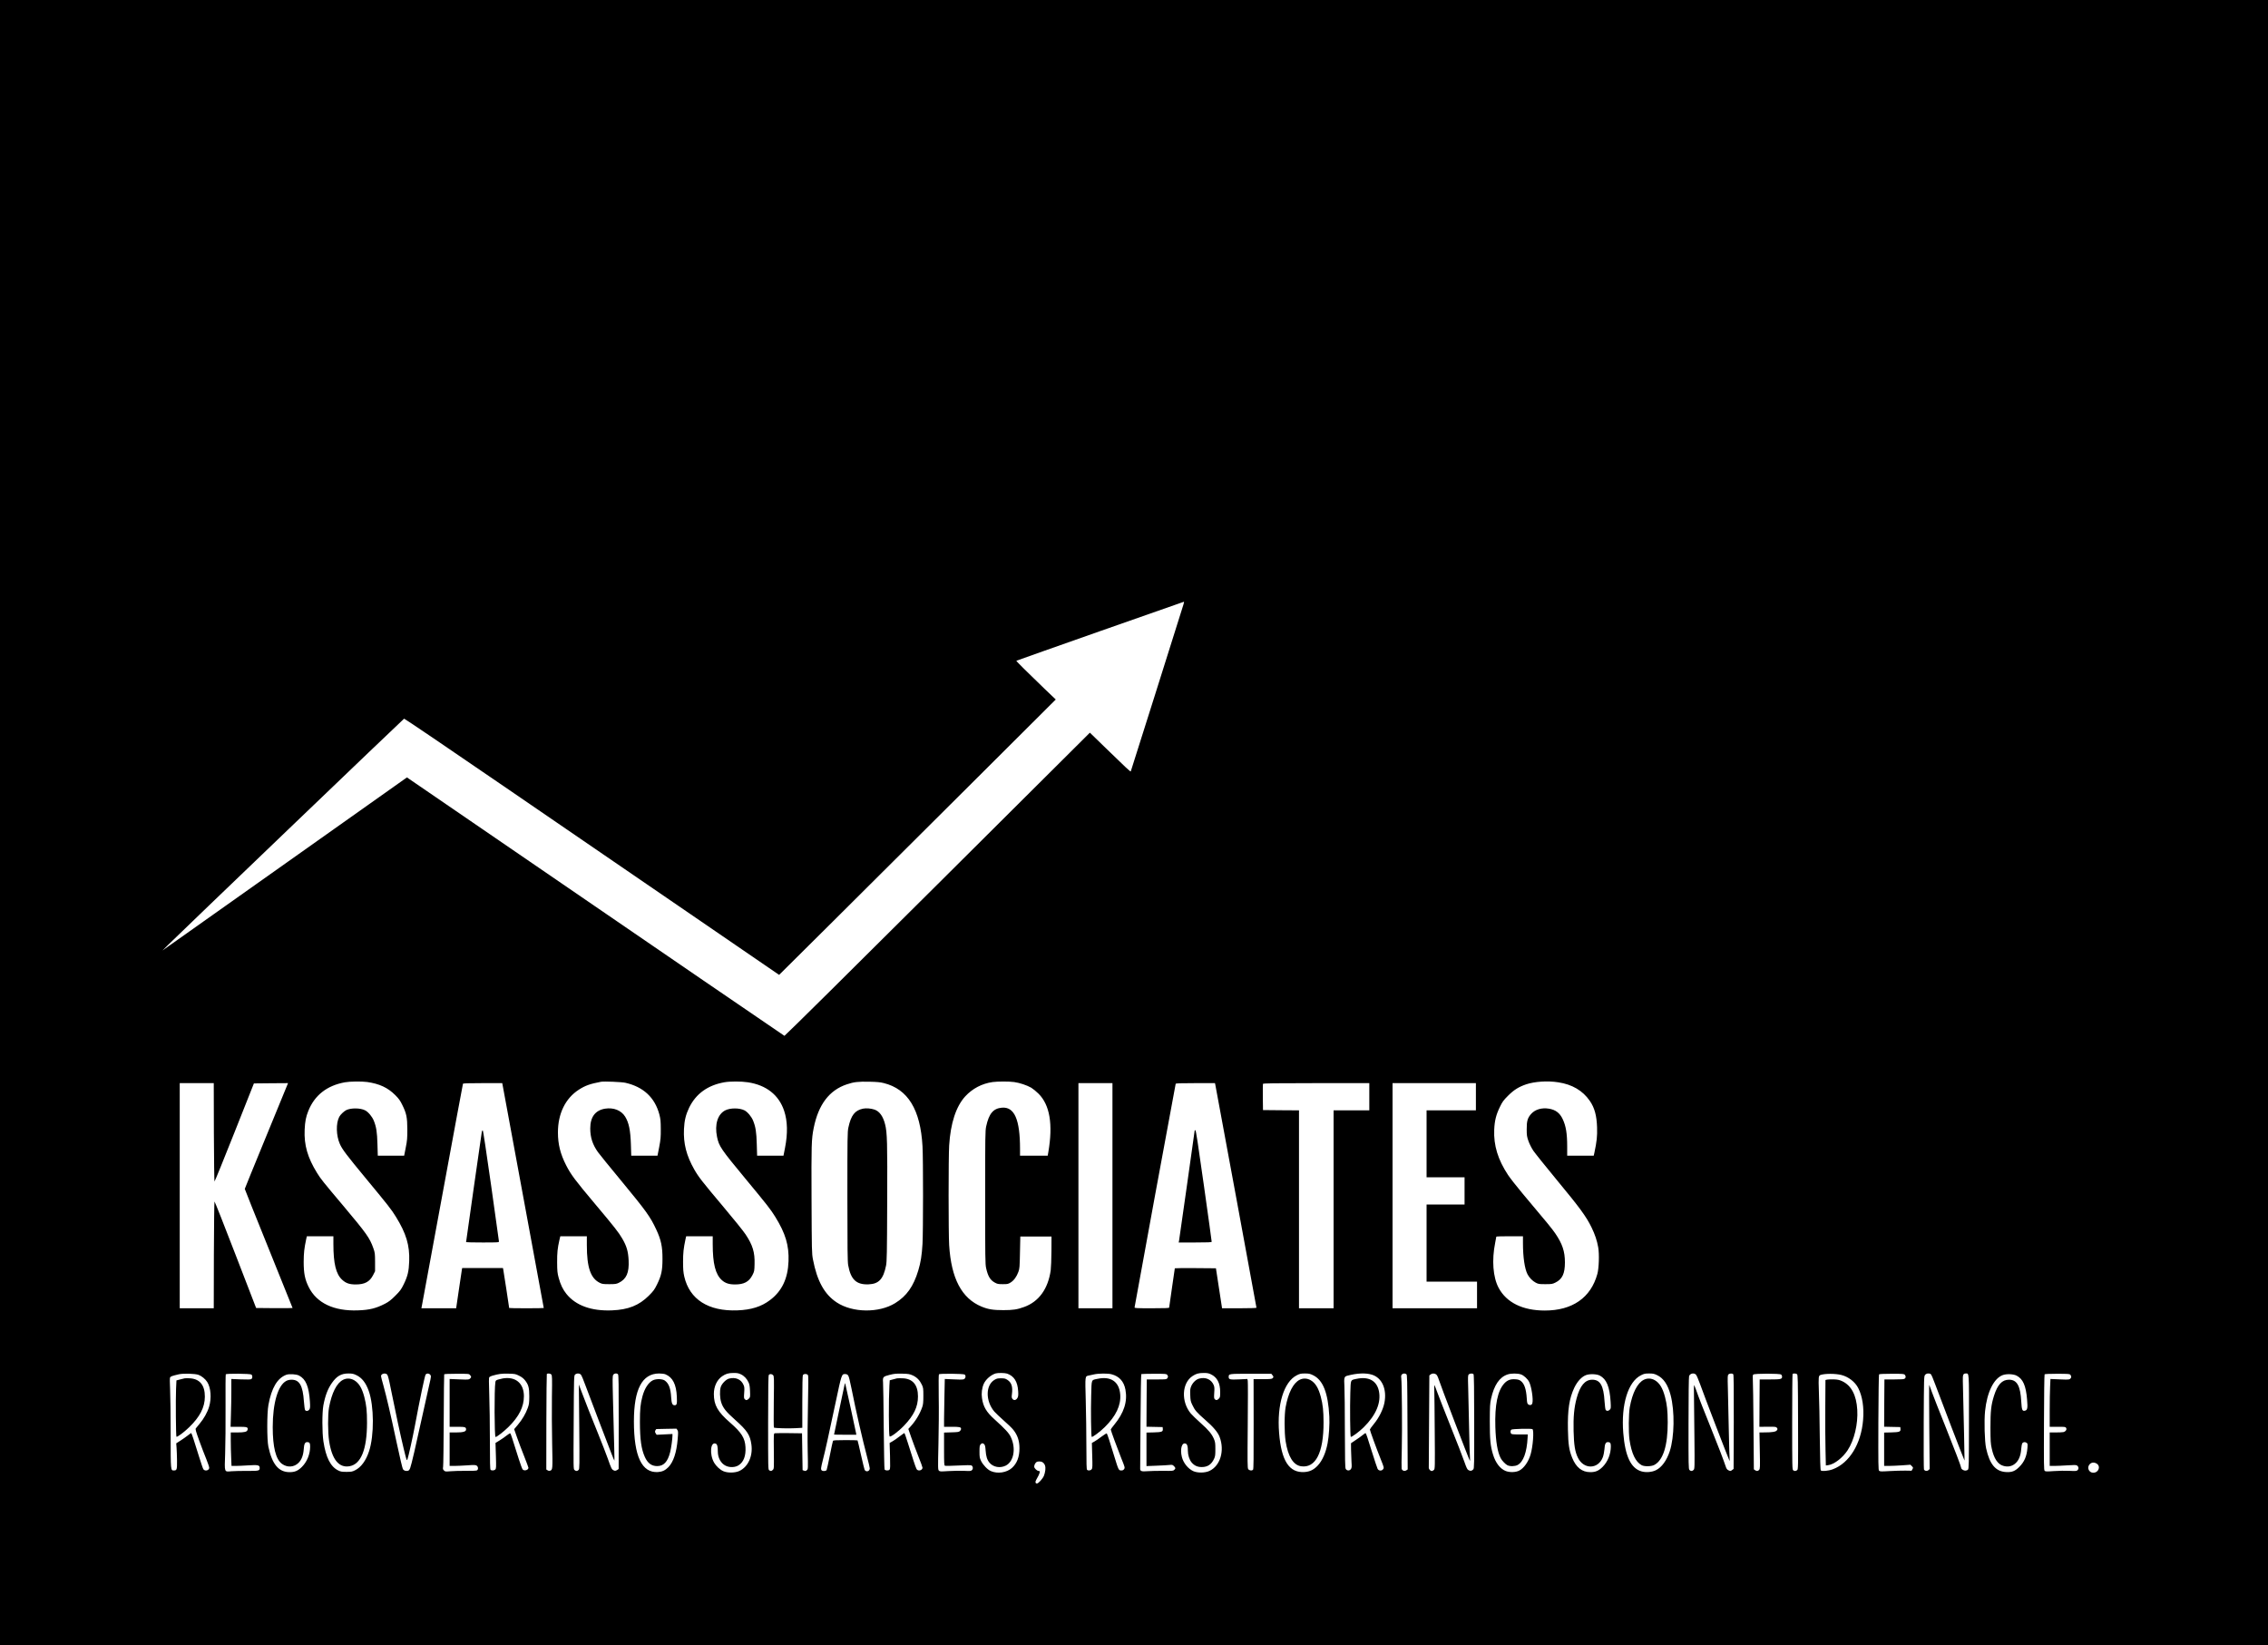 <?xml version="1.0" standalone="no"?>
<!DOCTYPE svg PUBLIC "-//W3C//DTD SVG 20010904//EN"
 "http://www.w3.org/TR/2001/REC-SVG-20010904/DTD/svg10.dtd">
<svg version="1.0" xmlns="http://www.w3.org/2000/svg"
 width="4000pt" height="2901pt" viewBox="0 0 4000 2901"
 preserveAspectRatio="xMidYMid meet">

<g transform="translate(0,2901) scale(0.1,-0.1)"
fill="#000000" stroke="none">
<path d="M0 14505 l0 -14505 20000 0 20000 0 0 14505 0 14505 -20000 0 -20000
0 0 -14505z m20870 3838 c-105 -339 -924 -2930 -927 -2936 -6 -9 -89 68 -441
411 l-280 272 -2688 -2675 c-1478 -1472 -2693 -2674 -2699 -2671 -10 4 -1814
1238 -5954 4075 l-704 482 -41 -29 c-23 -16 -945 -669 -2051 -1452 -1105 -783
-2057 -1456 -2115 -1497 l-105 -75 95 95 c159 159 4154 3989 4167 3994 7 3
799 -534 1760 -1193 961 -659 2447 -1676 3301 -2261 l1553 -1064 952 945 c524
520 1621 1613 2439 2428 l1488 1483 -198 189 c-302 290 -502 489 -497 494 4 5
2945 1040 2956 1041 4 1 -1 -25 -11 -56z m-14395 -8413 c218 -31 365 -100 497
-232 61 -61 86 -96 122 -170 75 -151 89 -222 90 -433 0 -159 -3 -197 -28 -322
l-28 -143 -233 0 -232 0 -6 203 c-6 216 -20 303 -64 414 -29 72 -98 155 -153
183 -85 44 -251 45 -334 4 -41 -21 -104 -81 -123 -119 -60 -114 -55 -329 11
-478 42 -95 115 -192 471 -622 379 -458 437 -531 517 -661 182 -294 245 -505
235 -784 -6 -178 -27 -265 -98 -410 -46 -93 -64 -116 -148 -200 -75 -75 -114
-105 -179 -139 -159 -82 -275 -111 -477 -118 -426 -16 -730 128 -871 412 -67
135 -88 242 -88 445 1 157 9 231 44 398 l12 52 234 0 234 0 0 -139 c0 -344 46
-530 155 -629 66 -61 129 -82 239 -82 158 0 246 47 306 164 l35 69 0 161 c-1
153 -2 165 -31 247 -64 180 -118 256 -527 743 -366 434 -398 474 -465 582
-167 270 -231 491 -219 763 7 146 22 225 64 329 111 279 330 450 647 507 86
16 296 18 391 5z m4556 -14 c316 -72 517 -259 597 -555 22 -84 25 -117 26
-261 1 -143 -3 -185 -28 -317 l-30 -153 -231 0 -232 0 -6 198 c-8 252 -36 386
-102 492 -70 111 -203 163 -352 140 -174 -28 -263 -147 -263 -349 0 -159 42
-286 136 -418 25 -36 207 -259 403 -496 448 -543 519 -641 625 -868 85 -182
111 -304 110 -519 0 -203 -20 -295 -96 -450 -46 -93 -63 -116 -147 -200 -172
-170 -360 -245 -647 -257 -362 -15 -640 85 -805 291 -62 77 -104 165 -136 283
-23 87 -26 118 -27 273 -1 170 7 248 40 393 l16 67 234 0 234 0 0 -157 c0
-394 66 -585 229 -665 40 -20 61 -23 166 -23 107 0 125 3 169 24 135 67 183
178 173 395 -8 161 -35 252 -113 386 -63 108 -133 198 -478 608 -354 421 -426
517 -511 683 -102 199 -145 372 -145 579 0 332 131 601 368 754 111 72 199
104 392 140 52 10 366 -3 431 -18z m2159 9 c325 -49 547 -224 640 -504 60
-181 65 -398 15 -653 l-27 -138 -233 0 -232 0 -6 203 c-6 216 -20 303 -64 414
-29 72 -98 155 -153 183 -88 45 -251 45 -339 0 -134 -68 -190 -249 -145 -467
34 -166 66 -213 509 -748 379 -457 436 -531 517 -661 182 -294 245 -505 235
-784 -11 -307 -117 -529 -328 -687 -152 -115 -332 -171 -574 -180 -512 -19
-844 193 -937 597 -17 77 -21 127 -21 260 0 156 8 234 43 398 l12 52 234 0
234 0 0 -139 c0 -345 48 -533 161 -635 60 -54 127 -76 233 -76 158 0 246 47
306 164 34 66 35 74 38 195 6 207 -33 335 -158 523 -37 57 -218 281 -401 498
-364 432 -430 517 -503 645 -140 246 -195 459 -183 715 7 151 32 253 90 375
120 247 326 397 621 450 97 18 301 18 416 0z m2397 -14 c426 -106 647 -467
683 -1116 13 -223 12 -1503 0 -1718 -12 -203 -31 -326 -75 -472 -85 -280 -205
-450 -408 -575 -286 -176 -751 -171 -1030 13 -217 143 -346 377 -419 757 -21
112 -21 140 -25 1050 -4 976 -2 1070 38 1269 83 414 275 667 585 770 124 42
200 50 399 46 129 -3 190 -8 252 -24z m2300 18 c96 -13 224 -56 301 -100 31
-19 89 -66 128 -105 200 -199 257 -541 173 -1031 l-11 -63 -244 0 -244 0 0
119 c0 522 -100 748 -321 728 -152 -14 -227 -104 -276 -329 -17 -77 -18 -164
-18 -1253 0 -1070 1 -1177 17 -1247 32 -144 72 -210 151 -254 47 -26 61 -29
143 -29 83 0 94 2 139 30 57 36 104 100 136 187 21 58 23 85 28 343 l6 280
275 0 275 0 -1 -256 c-1 -141 -7 -294 -13 -340 -47 -328 -209 -552 -468 -646
-123 -45 -198 -56 -368 -56 -178 0 -267 14 -383 62 -351 145 -536 496 -572
1085 -13 210 -13 1543 0 1756 24 392 121 689 283 866 127 138 294 226 482 253
87 12 291 13 382 0z m9593 -4 c249 -37 434 -147 559 -328 84 -122 121 -257
128 -467 5 -154 -5 -250 -48 -451 l-11 -49 -234 0 -234 0 0 163 c0 229 -22
361 -79 482 -51 109 -126 166 -245 185 -126 20 -240 -14 -310 -91 -65 -72 -81
-128 -80 -274 0 -107 4 -130 31 -207 18 -51 53 -120 86 -170 31 -45 223 -285
428 -533 391 -472 506 -629 599 -820 60 -124 96 -231 117 -350 21 -120 13
-369 -15 -470 -115 -419 -440 -645 -927 -645 -390 0 -676 141 -814 400 -100
187 -123 490 -61 795 11 55 20 103 20 108 0 4 106 7 235 7 l235 0 0 -122 c0
-246 30 -450 80 -548 31 -60 87 -118 144 -148 47 -25 60 -27 171 -27 111 0
124 2 177 28 122 60 168 158 168 356 0 193 -45 328 -171 512 -58 84 -121 162
-578 705 -101 120 -215 266 -254 324 -179 271 -256 523 -244 800 7 159 34 265
100 400 45 93 62 116 146 200 102 102 188 155 318 199 148 50 378 65 563 36z
m-23708 -882 c2 -478 7 -868 11 -868 5 0 163 389 352 865 l343 865 301 3 301
2 -9 -22 c-5 -13 -176 -430 -381 -928 -205 -498 -373 -910 -373 -915 0 -6 189
-479 421 -1052 232 -573 422 -1045 422 -1048 0 -3 -145 -4 -321 -3 l-322 3
-363 940 c-199 517 -366 939 -371 938 -4 -2 -9 -426 -11 -943 l-2 -940 -300 0
-300 0 0 1985 0 1985 300 0 300 0 2 -867z m5092 835 c3 -18 168 -909 366
-1981 198 -1071 360 -1950 360 -1952 0 -3 -137 -5 -305 -5 -168 0 -305 2 -305
5 0 11 -100 661 -105 683 l-5 22 -359 0 -359 0 -5 -22 c-3 -13 -27 -173 -53
-355 l-49 -333 -306 0 -307 0 14 73 c7 39 171 927 364 1972 192 1045 352 1906
355 1913 3 9 82 12 349 12 l344 0 6 -32z m10756 -1953 l0 -1985 -300 0 -300 0
0 1985 0 1985 300 0 300 0 0 -1985z m1814 1958 c14 -69 726 -3925 726 -3934 0
-5 -121 -9 -304 -9 l-303 0 -18 118 c-10 64 -34 223 -54 352 l-36 235 -363 3
c-199 1 -362 0 -362 -3 0 -2 -22 -157 -50 -343 -27 -186 -50 -344 -50 -350 0
-9 -79 -12 -305 -12 -268 0 -305 2 -305 15 0 17 718 3922 725 3943 3 9 82 12
349 12 l344 0 6 -27z m2716 -213 l0 -240 -315 0 -315 0 0 -1745 0 -1745 -305
0 -305 0 0 1745 0 1745 -317 2 -318 3 -3 225 c-1 123 0 230 2 237 4 10 193 13
941 13 l935 0 0 -240z m1880 0 l0 -240 -435 0 -435 0 0 -590 0 -590 335 0 335
0 0 -240 0 -240 -335 0 -335 0 0 -680 0 -680 445 0 445 0 0 -235 0 -235 -745
0 -745 0 0 1985 0 1985 735 0 735 0 0 -240z m-12965 -4894 c58 -26 109 -80
138 -145 16 -35 22 -73 25 -153 4 -104 3 -107 -21 -132 -30 -30 -49 -33 -72
-9 -15 14 -16 30 -10 113 6 78 4 104 -10 135 -42 102 -143 146 -260 114 -53
-15 -126 -90 -144 -149 -20 -66 -16 -192 9 -270 32 -99 83 -163 245 -307 214
-191 263 -266 287 -434 29 -205 -58 -396 -212 -468 -77 -36 -211 -37 -285 -3
-58 26 -125 89 -159 147 -87 148 -67 380 29 337 25 -11 35 -52 35 -139 0 -110
54 -208 137 -249 72 -36 170 -32 232 9 87 58 127 164 119 317 -9 162 -70 258
-273 435 -218 190 -285 307 -285 504 0 132 55 249 146 312 65 44 110 58 199
58 64 1 90 -4 130 -23z m4696 12 c123 -42 186 -142 196 -309 4 -67 2 -92 -11
-117 -22 -43 -63 -53 -88 -22 -16 20 -18 32 -11 84 17 132 -6 205 -79 253 -36
24 -52 28 -113 28 -62 0 -78 -4 -120 -30 -154 -96 -154 -372 1 -556 22 -25 97
-97 167 -159 71 -61 147 -135 169 -164 74 -93 108 -194 108 -326 0 -151 -44
-266 -133 -346 -93 -83 -254 -107 -372 -55 -59 26 -136 106 -172 178 -25 53
-28 68 -28 164 0 91 3 110 19 128 23 26 40 27 64 3 14 -14 20 -40 25 -108 7
-105 26 -166 67 -216 66 -80 188 -102 287 -53 144 72 185 304 90 505 -32 69
-99 141 -288 312 -143 129 -198 221 -220 373 -13 84 -1 180 31 252 35 79 124
157 210 184 39 12 164 10 201 -3z m3594 -12 c110 -51 165 -154 165 -312 0 -87
-2 -97 -25 -119 -28 -29 -47 -31 -70 -9 -14 14 -15 31 -10 113 6 78 4 104 -9
136 -43 102 -144 146 -259 114 -53 -14 -110 -69 -137 -131 -19 -45 -22 -65
-18 -157 3 -94 7 -114 36 -174 44 -95 76 -132 226 -263 145 -126 226 -222 256
-303 92 -243 11 -511 -179 -599 -78 -37 -211 -38 -286 -4 -92 43 -172 141
-200 247 -37 144 0 269 70 237 25 -12 35 -47 35 -125 0 -77 27 -160 68 -208
47 -54 101 -79 177 -79 103 0 171 46 217 145 20 43 23 66 23 170 0 106 -3 127
-25 180 -39 90 -92 154 -235 282 -71 63 -149 139 -173 167 -174 208 -159 536
29 660 63 42 107 55 194 55 64 1 90 -4 130 -23z m-17854 -10 c55 -20 121 -74
154 -126 64 -102 78 -285 33 -436 -29 -98 -93 -212 -168 -301 -30 -36 -60 -73
-67 -82 -9 -13 2 -54 61 -216 40 -110 96 -257 125 -326 28 -69 51 -138 51
-152 0 -48 -77 -66 -104 -24 -8 12 -42 112 -76 222 -85 277 -131 415 -138 415
-3 0 -31 -20 -61 -44 -31 -24 -89 -65 -130 -91 l-73 -47 6 -77 c3 -42 7 -142
8 -223 2 -161 -3 -178 -53 -178 -60 0 -59 -15 -59 640 0 327 -5 682 -10 788
-7 130 -6 200 0 213 10 18 39 28 155 55 81 18 284 12 346 -10z m933 5 c23 -19
21 -68 -4 -81 -13 -7 -75 -8 -185 -4 l-165 7 0 -210 c0 -115 -3 -305 -7 -421
l-6 -212 140 0 c153 0 171 -6 159 -54 -9 -35 -52 -46 -182 -46 l-114 0 0 -143
c0 -79 3 -212 7 -295 l6 -152 76 0 c42 0 143 5 225 10 166 11 196 4 196 -45 0
-51 -15 -54 -218 -53 -103 1 -228 -2 -279 -6 -131 -11 -124 -30 -112 314 5
151 9 525 7 830 -2 305 0 560 4 565 10 17 431 13 452 -4z m1851 -10 c97 -46
168 -136 218 -278 95 -265 98 -785 6 -1064 -54 -165 -142 -285 -247 -336 -50
-25 -68 -28 -152 -28 -81 0 -103 4 -145 25 -135 66 -218 229 -261 512 -24 158
-24 507 -1 635 32 173 80 297 153 399 84 119 163 164 289 164 67 0 89 -5 140
-29z m543 11 c13 -13 32 -86 66 -258 75 -377 172 -830 228 -1059 49 -200 52
-209 64 -179 15 37 92 383 129 579 91 490 178 901 192 917 31 35 93 10 93 -37
0 -13 -13 -79 -30 -148 -16 -68 -73 -322 -125 -562 -115 -527 -189 -845 -211
-903 -11 -29 -23 -44 -40 -48 -35 -9 -72 3 -88 29 -8 12 -58 222 -110 467
-111 519 -179 809 -235 1012 -23 79 -41 152 -41 161 0 43 74 63 108 29z m1463
-11 c24 -29 24 -36 -1 -61 -20 -20 -28 -20 -190 -14 l-170 7 0 -421 0 -422
133 0 c141 0 157 -5 157 -48 0 -37 -51 -52 -180 -52 l-110 0 0 -295 0 -295 83
0 c45 0 147 5 226 10 124 9 148 8 168 -5 29 -19 32 -70 4 -84 -11 -6 -91 -9
-192 -8 -96 1 -217 -2 -271 -7 -91 -7 -97 -7 -118 14 -19 19 -21 29 -15 64 4
22 9 396 11 831 2 434 5 794 8 800 2 6 82 10 221 10 216 0 217 0 236 -24z
m863 -10 c47 -23 78 -47 106 -82 61 -77 75 -132 75 -284 -1 -114 -4 -139 -27
-203 -36 -100 -97 -204 -175 -297 l-65 -77 48 -137 c26 -75 82 -225 126 -334
43 -109 78 -203 78 -209 0 -41 -73 -63 -102 -30 -9 9 -39 91 -68 182 -116 370
-142 450 -151 455 -4 3 -32 -14 -61 -37 -29 -24 -86 -63 -126 -88 l-73 -45 7
-226 c6 -203 5 -227 -11 -242 -19 -20 -66 -22 -83 -5 -9 9 -12 137 -12 515 0
277 -5 638 -11 803 -8 233 -8 304 1 315 7 8 31 20 54 26 114 32 157 38 277 36
120 -3 129 -4 193 -36z m569 21 c15 -17 16 -54 11 -398 -3 -208 -1 -575 4
-814 10 -466 10 -470 -38 -485 -12 -4 -30 -1 -43 8 l-22 14 1 836 c1 459 5
840 8 846 11 17 61 13 79 -7z m523 -4 c11 -13 49 -102 83 -198 35 -96 140
-373 233 -615 93 -242 192 -500 220 -573 28 -73 52 -131 54 -129 3 2 -2 208
-26 1117 -8 327 -8 377 6 397 17 27 65 31 84 8 10 -13 13 -186 12 -838 0 -452
-1 -825 -1 -829 -1 -4 -15 -15 -31 -23 -26 -13 -35 -14 -57 -3 -34 16 -42 31
-104 208 -29 80 -105 278 -171 440 -133 327 -216 539 -290 735 l-49 130 7
-743 c6 -701 5 -744 -11 -762 -22 -25 -47 -25 -73 -2 -19 17 -19 29 -14 840 4
816 5 824 25 843 29 26 79 25 103 -3z m1491 7 c127 -53 190 -176 200 -392 6
-130 0 -153 -38 -153 -42 0 -55 31 -62 141 -9 156 -41 242 -110 293 -43 32
-152 35 -212 6 -78 -38 -147 -143 -184 -282 -36 -132 -45 -227 -45 -453 1
-311 24 -476 86 -615 50 -112 119 -163 218 -163 115 0 186 75 229 245 18 71
41 234 41 294 l0 27 -139 -7 -140 -7 -17 26 c-13 21 -15 31 -6 50 7 14 15 25
19 25 5 0 86 2 181 4 l173 3 16 -24 c15 -22 15 -40 5 -161 -20 -236 -75 -402
-164 -494 -55 -56 -108 -81 -184 -86 -284 -19 -424 277 -424 894 0 566 145
842 443 844 48 0 92 -6 114 -15z m4361 -19 c73 -34 123 -85 161 -165 24 -52
26 -66 26 -196 0 -111 -4 -152 -19 -195 -42 -122 -116 -246 -208 -346 l-38
-42 51 -148 c29 -82 85 -232 125 -333 41 -101 74 -192 74 -202 0 -48 -78 -68
-104 -26 -8 12 -32 78 -54 147 -22 69 -66 207 -98 308 -31 100 -60 182 -64
182 -3 0 -41 -27 -85 -60 -43 -34 -100 -73 -127 -88 l-48 -27 7 -227 c5 -178
3 -231 -7 -243 -17 -21 -77 -20 -89 3 -5 9 -11 333 -15 742 -3 399 -9 757 -12
795 -7 93 -1 101 117 131 79 20 114 23 219 21 112 -3 131 -6 188 -31z m916 15
c21 -18 20 -54 -3 -75 -16 -15 -37 -16 -183 -10 l-165 7 -6 -279 c-4 -153 -7
-343 -7 -421 l0 -143 138 0 c141 0 162 -5 162 -40 0 -9 -9 -25 -21 -36 -18
-16 -40 -19 -150 -22 l-129 -4 0 -289 c0 -264 2 -290 17 -296 9 -4 114 -2 232
4 135 7 222 8 233 2 28 -15 34 -56 12 -81 -18 -19 -26 -20 -142 -15 -68 3
-192 1 -275 -4 -139 -9 -152 -9 -168 8 -17 17 -18 40 -8 468 6 248 9 624 5
836 -3 233 -2 389 4 395 15 15 435 11 454 -5z m2591 5 c135 -35 218 -128 244
-271 39 -210 -25 -409 -200 -622 -33 -39 -59 -76 -59 -81 0 -16 115 -330 185
-505 65 -161 67 -168 51 -192 -12 -19 -25 -25 -51 -25 -45 0 -49 8 -120 240
-76 252 -126 403 -135 413 -4 4 -45 -21 -92 -56 -46 -35 -104 -75 -128 -88
l-43 -24 6 -220 c6 -190 5 -224 -9 -243 -17 -24 -62 -30 -82 -10 -9 9 -12 115
-12 415 0 221 -5 583 -11 804 -12 445 -14 429 54 443 18 3 59 13 92 20 77 18
246 20 310 2z m981 -11 c18 -24 18 -36 0 -61 -13 -18 -28 -19 -188 -19 l-173
0 -3 -417 -2 -417 142 -3 143 -3 3 -31 c5 -51 -15 -59 -160 -63 l-128 -3 0
-296 0 -295 178 7 c97 4 200 9 229 13 46 5 54 3 77 -20 31 -31 32 -41 6 -67
-18 -18 -32 -19 -197 -17 -98 1 -221 -2 -273 -6 -106 -9 -133 0 -131 44 1 13
4 393 6 843 3 471 9 822 14 825 5 3 107 6 226 6 203 0 218 -1 231 -20z m1855
-4 c23 -28 23 -35 3 -55 -13 -13 -43 -16 -175 -16 l-160 0 1 -791 c1 -602 -1
-793 -10 -805 -19 -22 -66 -17 -85 9 -14 20 -15 97 -9 777 4 416 4 769 0 784
l-7 29 -145 -7 c-160 -7 -184 -2 -184 41 0 59 -5 58 390 58 l362 0 19 -24z
m714 0 c178 -84 268 -310 290 -731 7 -128 -7 -347 -30 -468 -32 -170 -92 -306
-173 -394 -70 -75 -140 -110 -236 -116 -269 -17 -408 197 -447 691 -40 498 85
902 313 1016 53 27 72 31 142 31 68 0 90 -4 141 -29z m1041 8 c179 -55 268
-257 220 -499 -24 -118 -96 -262 -185 -370 -39 -47 -70 -91 -71 -98 0 -18 119
-344 192 -525 57 -142 59 -150 43 -173 -24 -36 -79 -34 -99 5 -8 15 -54 154
-102 307 -76 246 -97 308 -110 323 -2 2 -23 -12 -47 -32 -24 -20 -81 -61 -127
-91 l-83 -56 1 -118 c1 -64 5 -161 8 -214 6 -82 4 -102 -10 -123 -23 -35 -75
-32 -93 5 -10 19 -13 173 -14 670 0 355 -4 706 -8 780 -9 159 -4 176 53 191
167 45 322 52 432 18z m607 9 c16 -12 17 -75 20 -846 l4 -834 -24 -16 c-32
-20 -74 -6 -83 28 -3 14 -2 174 3 355 8 331 2 1146 -9 1241 -5 40 -3 54 11 67
19 20 54 22 78 5z m524 -3 c12 -8 27 -32 34 -53 44 -137 547 -1451 561 -1467
5 -6 7 6 4 30 -4 22 -10 265 -16 540 -5 275 -13 597 -16 715 -6 196 -5 217 10
233 21 20 69 22 84 4 8 -9 12 -260 12 -836 1 -763 0 -824 -16 -842 -25 -27
-49 -32 -82 -15 -25 13 -35 34 -77 153 -26 76 -134 354 -240 618 -105 264
-211 534 -235 600 -24 66 -47 124 -51 129 -4 5 -6 -34 -3 -85 2 -52 6 -386 8
-742 5 -631 4 -649 -15 -668 -10 -10 -27 -19 -37 -19 -24 0 -53 32 -53 56 0
11 2 381 5 824 l5 805 22 18 c26 21 67 22 96 2z m1496 -1 c52 -17 119 -79 146
-133 41 -81 75 -304 57 -374 -8 -33 -40 -43 -70 -24 -20 14 -24 26 -29 110
-11 165 -43 257 -105 305 -27 20 -48 27 -99 30 -83 6 -139 -16 -192 -73 -118
-128 -170 -379 -158 -770 8 -258 39 -443 94 -548 21 -42 82 -106 117 -124 45
-24 133 -22 181 3 101 53 164 224 177 484 l3 55 -143 0 c-116 0 -144 3 -152
15 -14 22 -12 56 4 69 18 15 356 23 374 9 29 -24 8 -309 -34 -448 -38 -128
-118 -241 -199 -282 -61 -32 -165 -35 -236 -9 -100 38 -182 143 -227 292 -46
149 -57 265 -57 584 1 269 3 310 22 398 53 242 149 383 292 430 61 21 175 21
234 1z m2402 -13 c113 -53 191 -168 239 -352 75 -285 67 -738 -15 -990 -54
-164 -142 -285 -245 -335 -72 -35 -177 -43 -255 -20 -187 55 -287 268 -320
679 -40 499 84 902 313 1016 53 27 72 31 142 31 68 0 90 -4 141 -29z m683 12
c13 -11 42 -78 73 -163 73 -207 510 -1343 520 -1355 6 -5 7 3 4 20 -3 17 -9
253 -15 525 -5 272 -13 599 -16 725 -6 210 -5 232 10 248 21 20 69 22 85 3 8
-10 10 -238 9 -841 l-3 -828 -27 -20 c-26 -20 -30 -20 -62 -5 -27 14 -37 27
-51 70 -38 115 -142 385 -256 667 -119 291 -225 563 -269 691 -13 36 -27 69
-31 74 -4 5 -6 -76 -3 -180 2 -104 6 -438 8 -742 5 -537 4 -554 -15 -573 -24
-24 -51 -24 -73 0 -16 17 -17 79 -16 825 0 466 4 816 10 830 17 46 80 61 118
29z m1505 -2 c10 -7 17 -24 17 -36 0 -45 -20 -50 -214 -50 l-181 0 -3 -418 -2
-418 147 2 c130 1 148 -1 160 -17 16 -22 16 -26 0 -48 -17 -24 -84 -35 -209
-35 l-97 -1 6 -320 c6 -300 5 -321 -12 -340 -22 -24 -43 -25 -72 -5 l-21 15
-6 757 c-3 417 -9 790 -12 829 -4 54 -2 74 8 85 21 20 467 21 491 0z m280 7
c15 -12 17 -80 19 -845 2 -818 2 -833 -17 -848 -25 -18 -46 -19 -69 -2 -17 13
-18 56 -18 850 0 460 3 841 7 847 9 14 58 13 78 -2z m781 -14 c126 -31 245
-123 300 -233 73 -143 103 -342 85 -558 -34 -424 -242 -763 -534 -872 -76 -29
-195 -40 -212 -20 -8 10 -13 179 -18 579 -3 311 -10 677 -16 813 -9 260 -7
280 32 292 78 25 258 25 363 -1z m1122 1 c19 -25 18 -50 -3 -66 -12 -11 -57
-14 -187 -14 l-171 0 -3 -417 -2 -417 142 -3 143 -3 3 -31 c5 -51 -15 -59
-160 -63 l-128 -3 0 -294 0 -294 83 0 c45 0 149 5 231 10 l150 11 25 -26 c25
-24 25 -27 10 -53 l-15 -27 -109 2 c-61 1 -186 -3 -279 -8 -149 -9 -171 -8
-185 6 -14 13 -15 105 -13 852 2 460 7 842 12 847 5 7 85 11 225 11 202 0 218
-2 231 -20z m457 13 c10 -7 44 -87 77 -178 81 -222 514 -1349 518 -1346 2 2
-14 759 -30 1397 -3 117 5 139 52 139 60 0 57 43 56 -857 -1 -760 -2 -824 -18
-839 -9 -10 -31 -17 -47 -17 -29 0 -71 26 -71 45 0 21 -117 328 -285 748 -101
250 -204 513 -230 585 -25 71 -48 132 -51 134 -2 2 -1 -331 2 -740 l7 -744
-21 -19 c-25 -22 -67 -16 -80 12 -4 9 -6 383 -4 829 4 793 4 813 24 838 22 28
72 34 101 13z m2463 -13 c19 -26 18 -49 -5 -69 -17 -15 -36 -16 -183 -10
l-165 7 -6 -138 c-4 -76 -7 -266 -7 -422 l0 -283 140 0 c131 0 140 -1 150 -21
16 -28 -9 -64 -51 -73 -17 -3 -78 -6 -135 -6 l-104 0 0 -295 0 -295 83 0 c45
0 148 5 229 10 116 8 152 8 168 -2 30 -19 36 -55 14 -80 -18 -19 -26 -20 -144
-15 -69 4 -192 2 -274 -4 -131 -9 -151 -9 -165 5 -14 14 -15 103 -12 853 1
461 6 842 11 848 5 6 91 10 225 10 201 -1 218 -2 231 -20z m-31241 -12 c119
-62 174 -195 191 -460 6 -96 4 -116 -10 -138 -18 -28 -56 -34 -75 -11 -6 7
-15 76 -21 152 -19 281 -78 384 -218 384 -33 0 -67 -7 -91 -20 -148 -75 -241
-390 -241 -815 0 -352 54 -568 162 -648 94 -69 213 -62 293 17 54 54 84 133
92 240 6 95 22 126 61 126 41 0 52 -17 52 -80 -1 -133 -54 -265 -144 -356 -70
-70 -126 -94 -218 -94 -194 0 -309 139 -375 450 -26 124 -26 590 1 735 55 301
157 473 315 532 52 19 176 12 226 -14z m8360 7 c17 -19 18 -45 12 -470 -3
-247 -2 -452 2 -454 17 -11 259 -18 374 -11 l127 7 0 455 c0 294 4 461 10 474
15 27 75 26 90 -1 8 -14 8 -161 0 -513 -7 -275 -9 -635 -5 -817 7 -324 7 -325
-14 -344 -17 -16 -27 -18 -49 -10 l-27 9 -5 325 -5 325 -230 3 c-126 1 -239 0
-250 -2 -20 -5 -20 -12 -17 -315 3 -302 3 -310 -17 -330 -24 -24 -40 -26 -66
-7 -18 13 -18 45 -18 840 1 642 3 829 13 841 17 21 54 19 75 -5z m1323 -4 c13
-17 32 -93 61 -238 79 -399 193 -895 275 -1205 25 -94 46 -183 46 -196 0 -53
-66 -72 -91 -26 -5 11 -35 131 -65 267 -30 135 -57 249 -60 252 -3 3 -100 5
-215 5 -160 0 -212 -3 -218 -13 -4 -7 -29 -122 -55 -255 -27 -133 -52 -250
-57 -259 -11 -21 -68 -25 -87 -6 -18 18 -15 42 22 189 41 159 94 398 221 996
108 511 109 513 170 513 24 0 39 -7 53 -24z m13257 -3 c119 -62 175 -198 191
-464 6 -110 5 -118 -15 -138 -24 -24 -53 -27 -71 -6 -7 8 -16 71 -21 152 -17
279 -76 383 -217 383 -128 0 -216 -105 -276 -329 -44 -165 -59 -328 -53 -576
6 -250 25 -367 77 -472 104 -210 359 -203 439 12 12 32 24 94 28 139 6 95 22
126 61 126 40 0 52 -17 52 -75 -1 -137 -54 -270 -144 -361 -70 -70 -126 -94
-218 -94 -146 0 -251 83 -320 253 -54 132 -70 238 -75 497 -7 349 23 549 112
738 54 114 133 198 211 225 67 23 184 18 239 -10z m7351 -1 c113 -58 165 -176
185 -422 13 -152 6 -185 -36 -196 -49 -12 -58 11 -67 163 -15 276 -75 383
-216 383 -123 0 -202 -86 -265 -285 -51 -163 -62 -266 -62 -560 1 -239 3 -281
23 -369 37 -173 105 -276 201 -304 87 -27 165 -8 226 52 54 54 84 133 92 240
3 45 12 91 19 104 16 25 51 29 79 8 16 -11 17 -22 12 -92 -12 -143 -54 -242
-142 -330 -76 -77 -133 -99 -239 -92 -182 12 -286 138 -348 421 -26 119 -36
480 -18 654 34 335 156 581 316 636 67 23 184 18 240 -11z m-17178 -1528 c40
-28 55 -71 48 -137 -3 -32 -15 -78 -25 -102 -24 -54 -97 -135 -123 -135 -28 0
-34 29 -13 64 31 52 54 100 61 129 5 23 3 27 -14 27 -31 0 -82 48 -82 77 0 29
17 63 39 80 23 17 82 16 109 -3z m18583 -19 c85 -44 46 -165 -53 -165 -72 0
-113 80 -72 138 29 42 77 52 125 27z"/>
<path d="M15221 9460 c-144 -30 -212 -117 -258 -332 -17 -77 -18 -163 -18
-1218 0 -919 3 -1149 14 -1210 46 -255 145 -347 360 -338 180 7 260 92 308
331 14 72 17 206 20 1102 5 1067 0 1246 -37 1389 -36 143 -100 231 -189 260
-61 21 -146 27 -200 16z"/>
<path d="M8497 9048 c-7 -36 -277 -1933 -277 -1942 0 -3 131 -6 290 -6 270 0
290 1 290 18 -1 9 -63 453 -138 986 -85 599 -141 971 -148 973 -7 2 -14 -11
-17 -29z"/>
<path d="M21070 9074 c0 -12 -271 -1919 -276 -1946 l-6 -28 291 0 c226 0 291
3 291 13 1 6 -61 452 -137 990 -101 719 -141 977 -150 977 -7 0 -13 -3 -13 -6z"/>
<path d="M3255 4704 c-11 -2 -48 -11 -81 -20 l-62 -16 -7 -151 c-8 -180 -3
-832 7 -842 11 -12 130 76 221 164 192 185 279 353 280 541 1 205 -91 316
-267 325 -39 2 -80 2 -91 -1z"/>
<path d="M6052 4679 c-113 -56 -201 -229 -249 -489 -23 -127 -22 -440 2 -594
49 -321 171 -472 356 -442 205 33 311 294 312 766 0 212 -11 315 -48 457 -41
156 -96 246 -179 294 -64 36 -131 39 -194 8z"/>
<path d="M8870 4703 c-14 -2 -48 -11 -76 -18 -47 -13 -52 -18 -57 -47 -21
-120 -18 -968 3 -968 23 0 147 97 231 180 183 181 269 353 269 539 0 227 -146
351 -370 314z"/>
<path d="M15820 4704 c-14 -3 -48 -12 -76 -20 l-52 -14 -6 -97 c-14 -238 -12
-869 3 -892 13 -21 151 81 254 188 174 181 247 333 247 516 0 203 -92 313
-268 320 -42 2 -88 1 -102 -1z"/>
<path d="M19353 4695 c-109 -24 -100 2 -108 -292 -8 -259 -2 -719 9 -731 11
-11 151 93 231 173 198 196 287 384 272 576 -18 225 -166 326 -404 274z"/>
<path d="M22922 4679 c-113 -56 -202 -230 -248 -484 -24 -133 -24 -442 0 -599
42 -270 135 -421 272 -442 257 -38 399 240 397 776 -1 205 -12 309 -48 447
-41 156 -96 246 -179 294 -64 36 -131 39 -194 8z"/>
<path d="M23923 4695 c-108 -24 -100 -4 -108 -251 -8 -239 -3 -760 8 -771 12
-11 144 86 226 166 220 217 313 438 270 643 -39 182 -182 259 -396 213z"/>
<path d="M28992 4679 c-113 -56 -202 -230 -248 -484 -21 -118 -24 -438 -5
-573 35 -241 106 -391 214 -449 48 -26 170 -24 223 4 157 83 238 343 237 753
-1 205 -12 310 -48 447 -41 156 -96 246 -179 294 -64 36 -131 39 -194 8z"/>
<path d="M32225 4682 l-30 -7 -3 -480 c-2 -264 0 -603 4 -754 l6 -273 40 5
c106 14 254 128 343 262 118 179 186 464 171 715 -15 258 -105 428 -264 503
-52 24 -79 30 -150 33 -48 1 -100 0 -117 -4z"/>
<path d="M14901 4618 c-1 -4 -22 -103 -47 -220 -56 -261 -144 -681 -144 -685
0 -2 88 -3 196 -3 l197 0 -6 33 c-10 57 -177 821 -186 852 -5 17 -9 27 -10 23z"/>
</g>
</svg>
